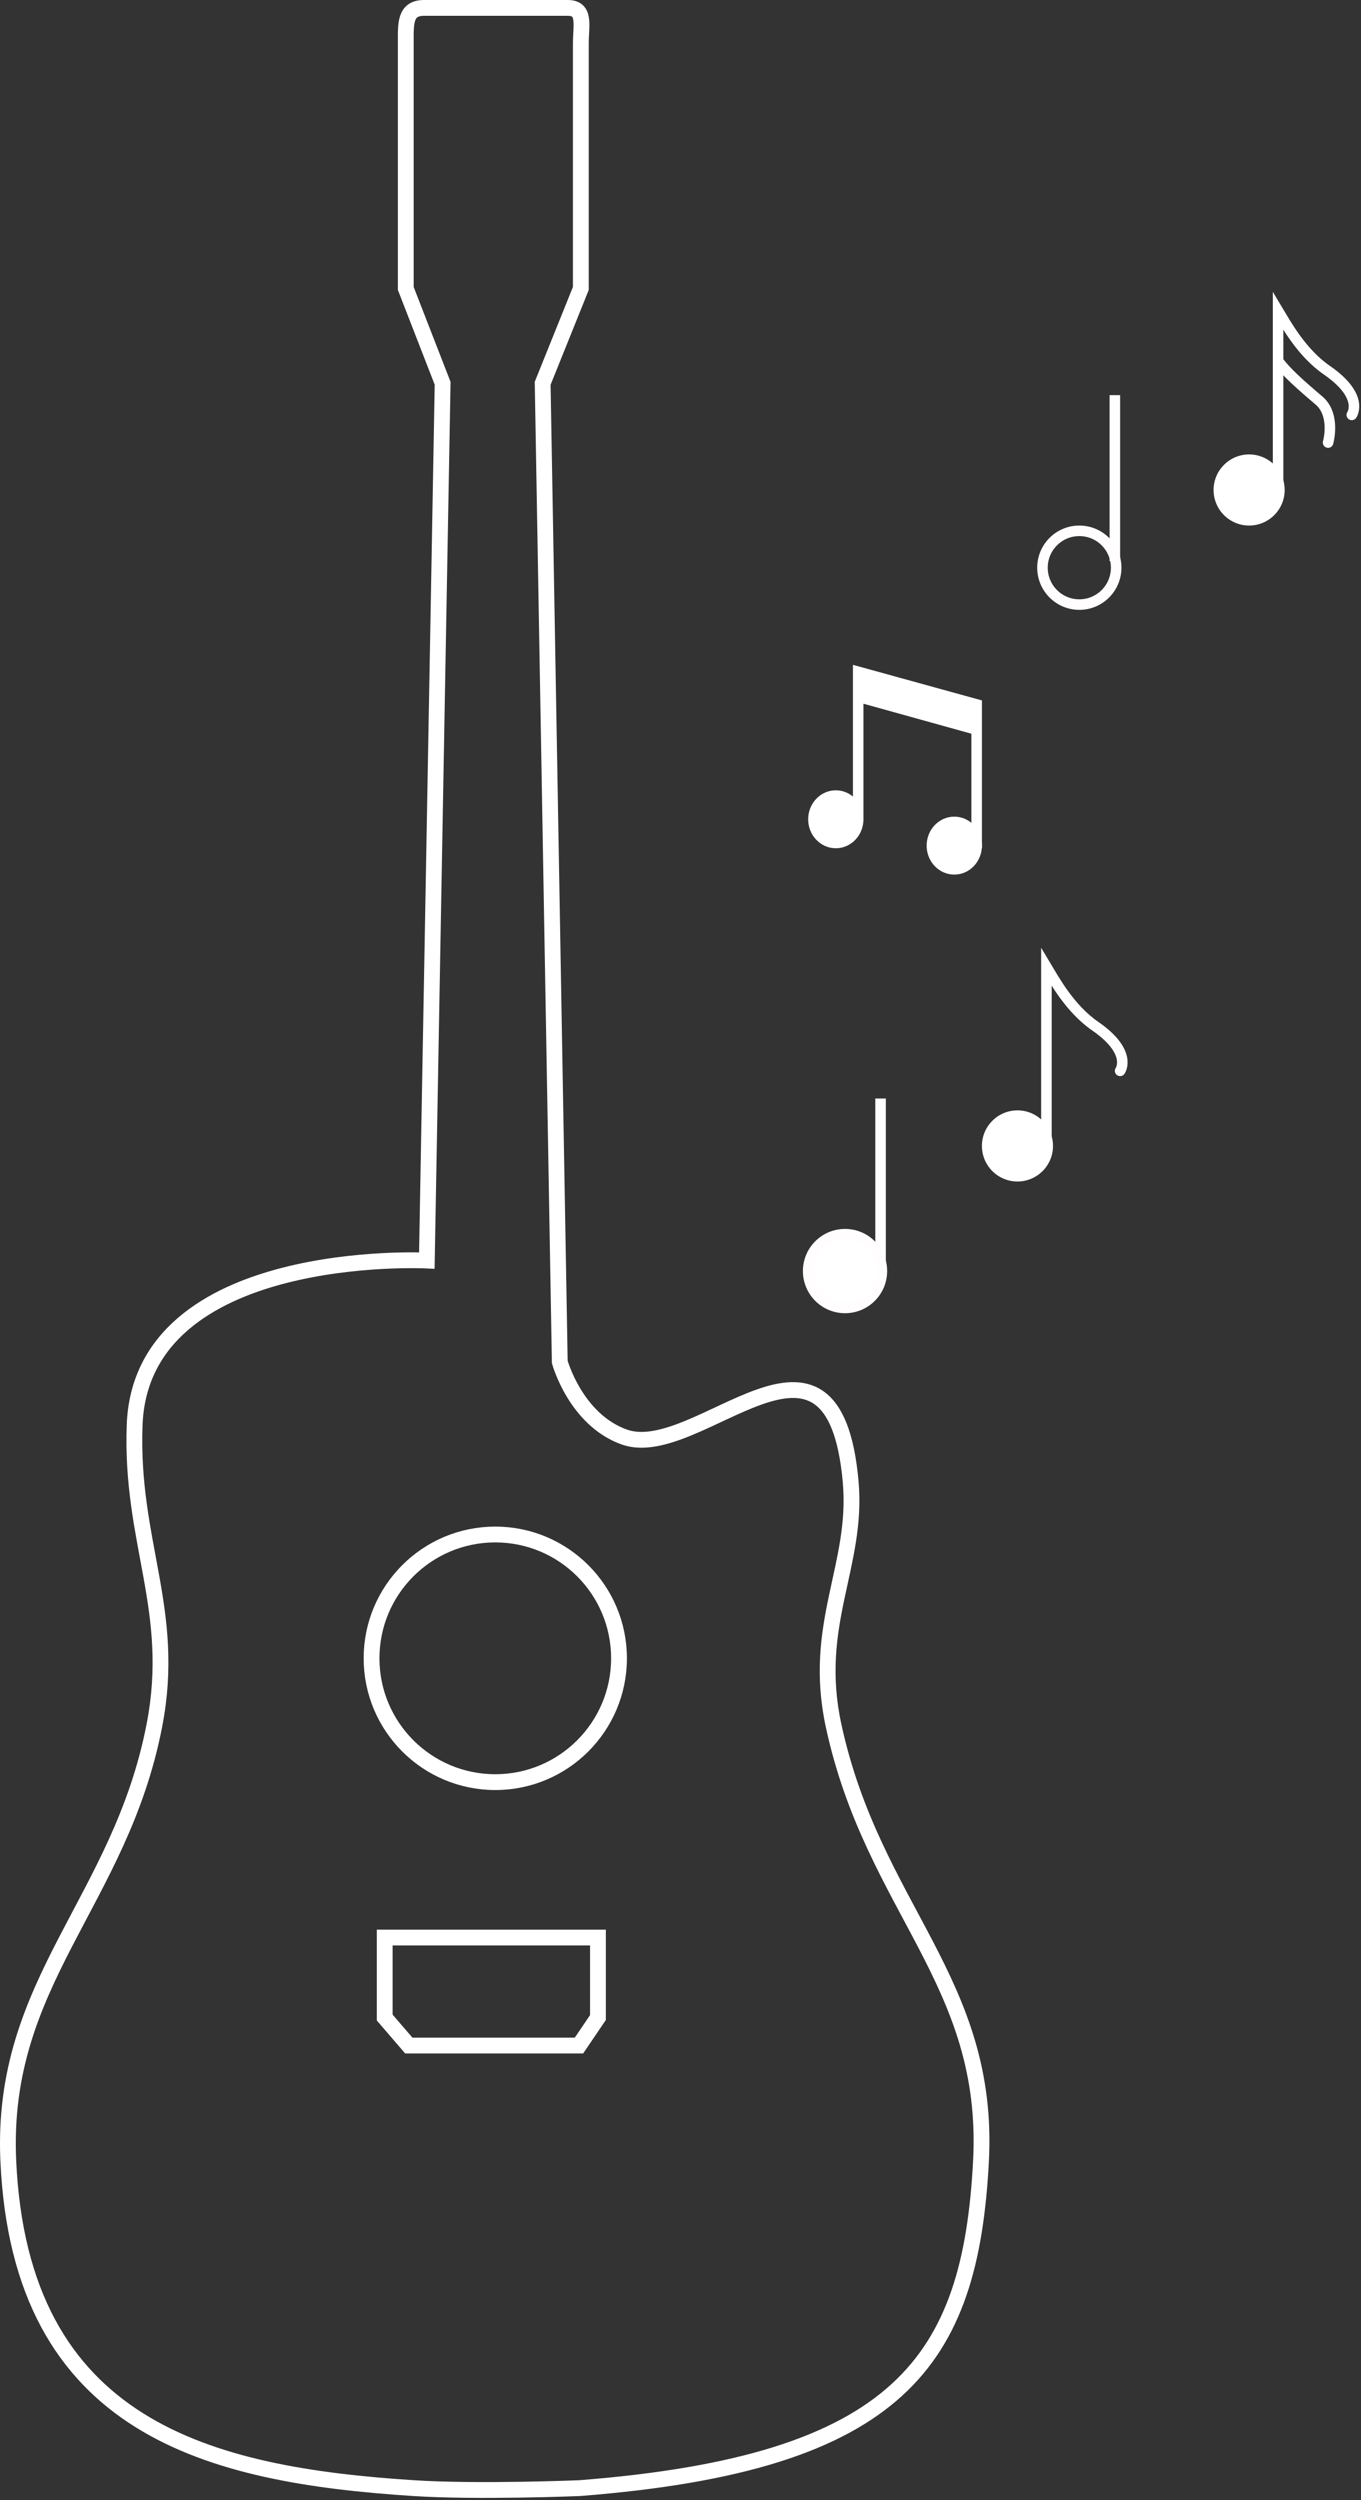 <svg width="517" height="949" viewBox="0 0 517 949" fill="none" xmlns="http://www.w3.org/2000/svg">
<rect x="0" y="0" width="517" height="949" fill="#333333" stroke="none"/>
<path d="M146.141 765.87V735.5H227.141V765.87L219.929 776.5H155.295L146.141 765.87Z" stroke="white" stroke-width="6"/>
<path d="M157.141 944.5C79.641 939.5 7.641 922 3.141 820C0.145 752.082 45.641 722 58.641 655C67.14 611.201 49.502 585.586 51.141 541C53.641 473 162.141 478.5 162.141 478.5L168.141 145.5L154.141 109.5V16.5C154.141 9.044 153.686 3 161.141 3H215.641C222.567 3 220.641 9.574 220.641 16.5V109.5L206.141 145.5L212.641 517C212.641 517 218.641 538.893 237.141 545.5C265.141 555.499 316.641 489.5 323.141 562.5C325.98 594.373 308.335 616.514 316.641 655C331.641 724.5 376.265 752.095 372.641 820.5C368.641 896 342.141 935 220.141 944.5C220.141 944.5 181.693 946.084 157.141 944.5Z" stroke="white" stroke-width="6"/>
<circle cx="188.141" cy="629.5" r="47" transform="rotate(-90 188.141 629.5)" stroke="white" stroke-width="6"/>
<ellipse cx="317.5" cy="311" rx="10.5" ry="11" fill="white"/>
<ellipse cx="362.5" cy="321" rx="10.5" ry="11" fill="white"/>
<path d="M371 267.407L326 255V264.5L371 277V267.407Z" fill="white"/>
<path d="M326 311.578V264.5M371 322V277M326 264.5V255L371 267.407V277M326 264.5L371 277" stroke="white" stroke-width="4"/>
<path d="M485.5 183.5V137M513.5 157.5C513.5 157.5 518.5 150.5 504 140.5C494.428 133.899 488.5 123 485.5 118V137M485.5 137C488.333 141 493.716 145.837 501 152C507.5 157.5 504.5 168 504.5 168" stroke="white" stroke-width="4" stroke-linecap="round"/>
<circle cx="474.5" cy="186" r="13.5" fill="white"/>
<path d="M397.5 432.5V386V367C400.5 372 406.428 382.899 416 389.5C430.5 399.5 425.5 406.5 425.5 406.5" stroke="white" stroke-width="4" stroke-linecap="round"/>
<circle cx="386.5" cy="435" r="13.5" fill="white"/>
<path d="M423.5 150V213" stroke="white" stroke-width="4"/>
<circle cx="410" cy="215.5" r="14" stroke="#FFFDFD" stroke-width="4"/>
<path d="M334.5 417V480" stroke="white" stroke-width="4"/>
<circle cx="321" cy="482.5" r="14" fill="white" stroke="#FFFDFD" stroke-width="4"/>
</svg>
